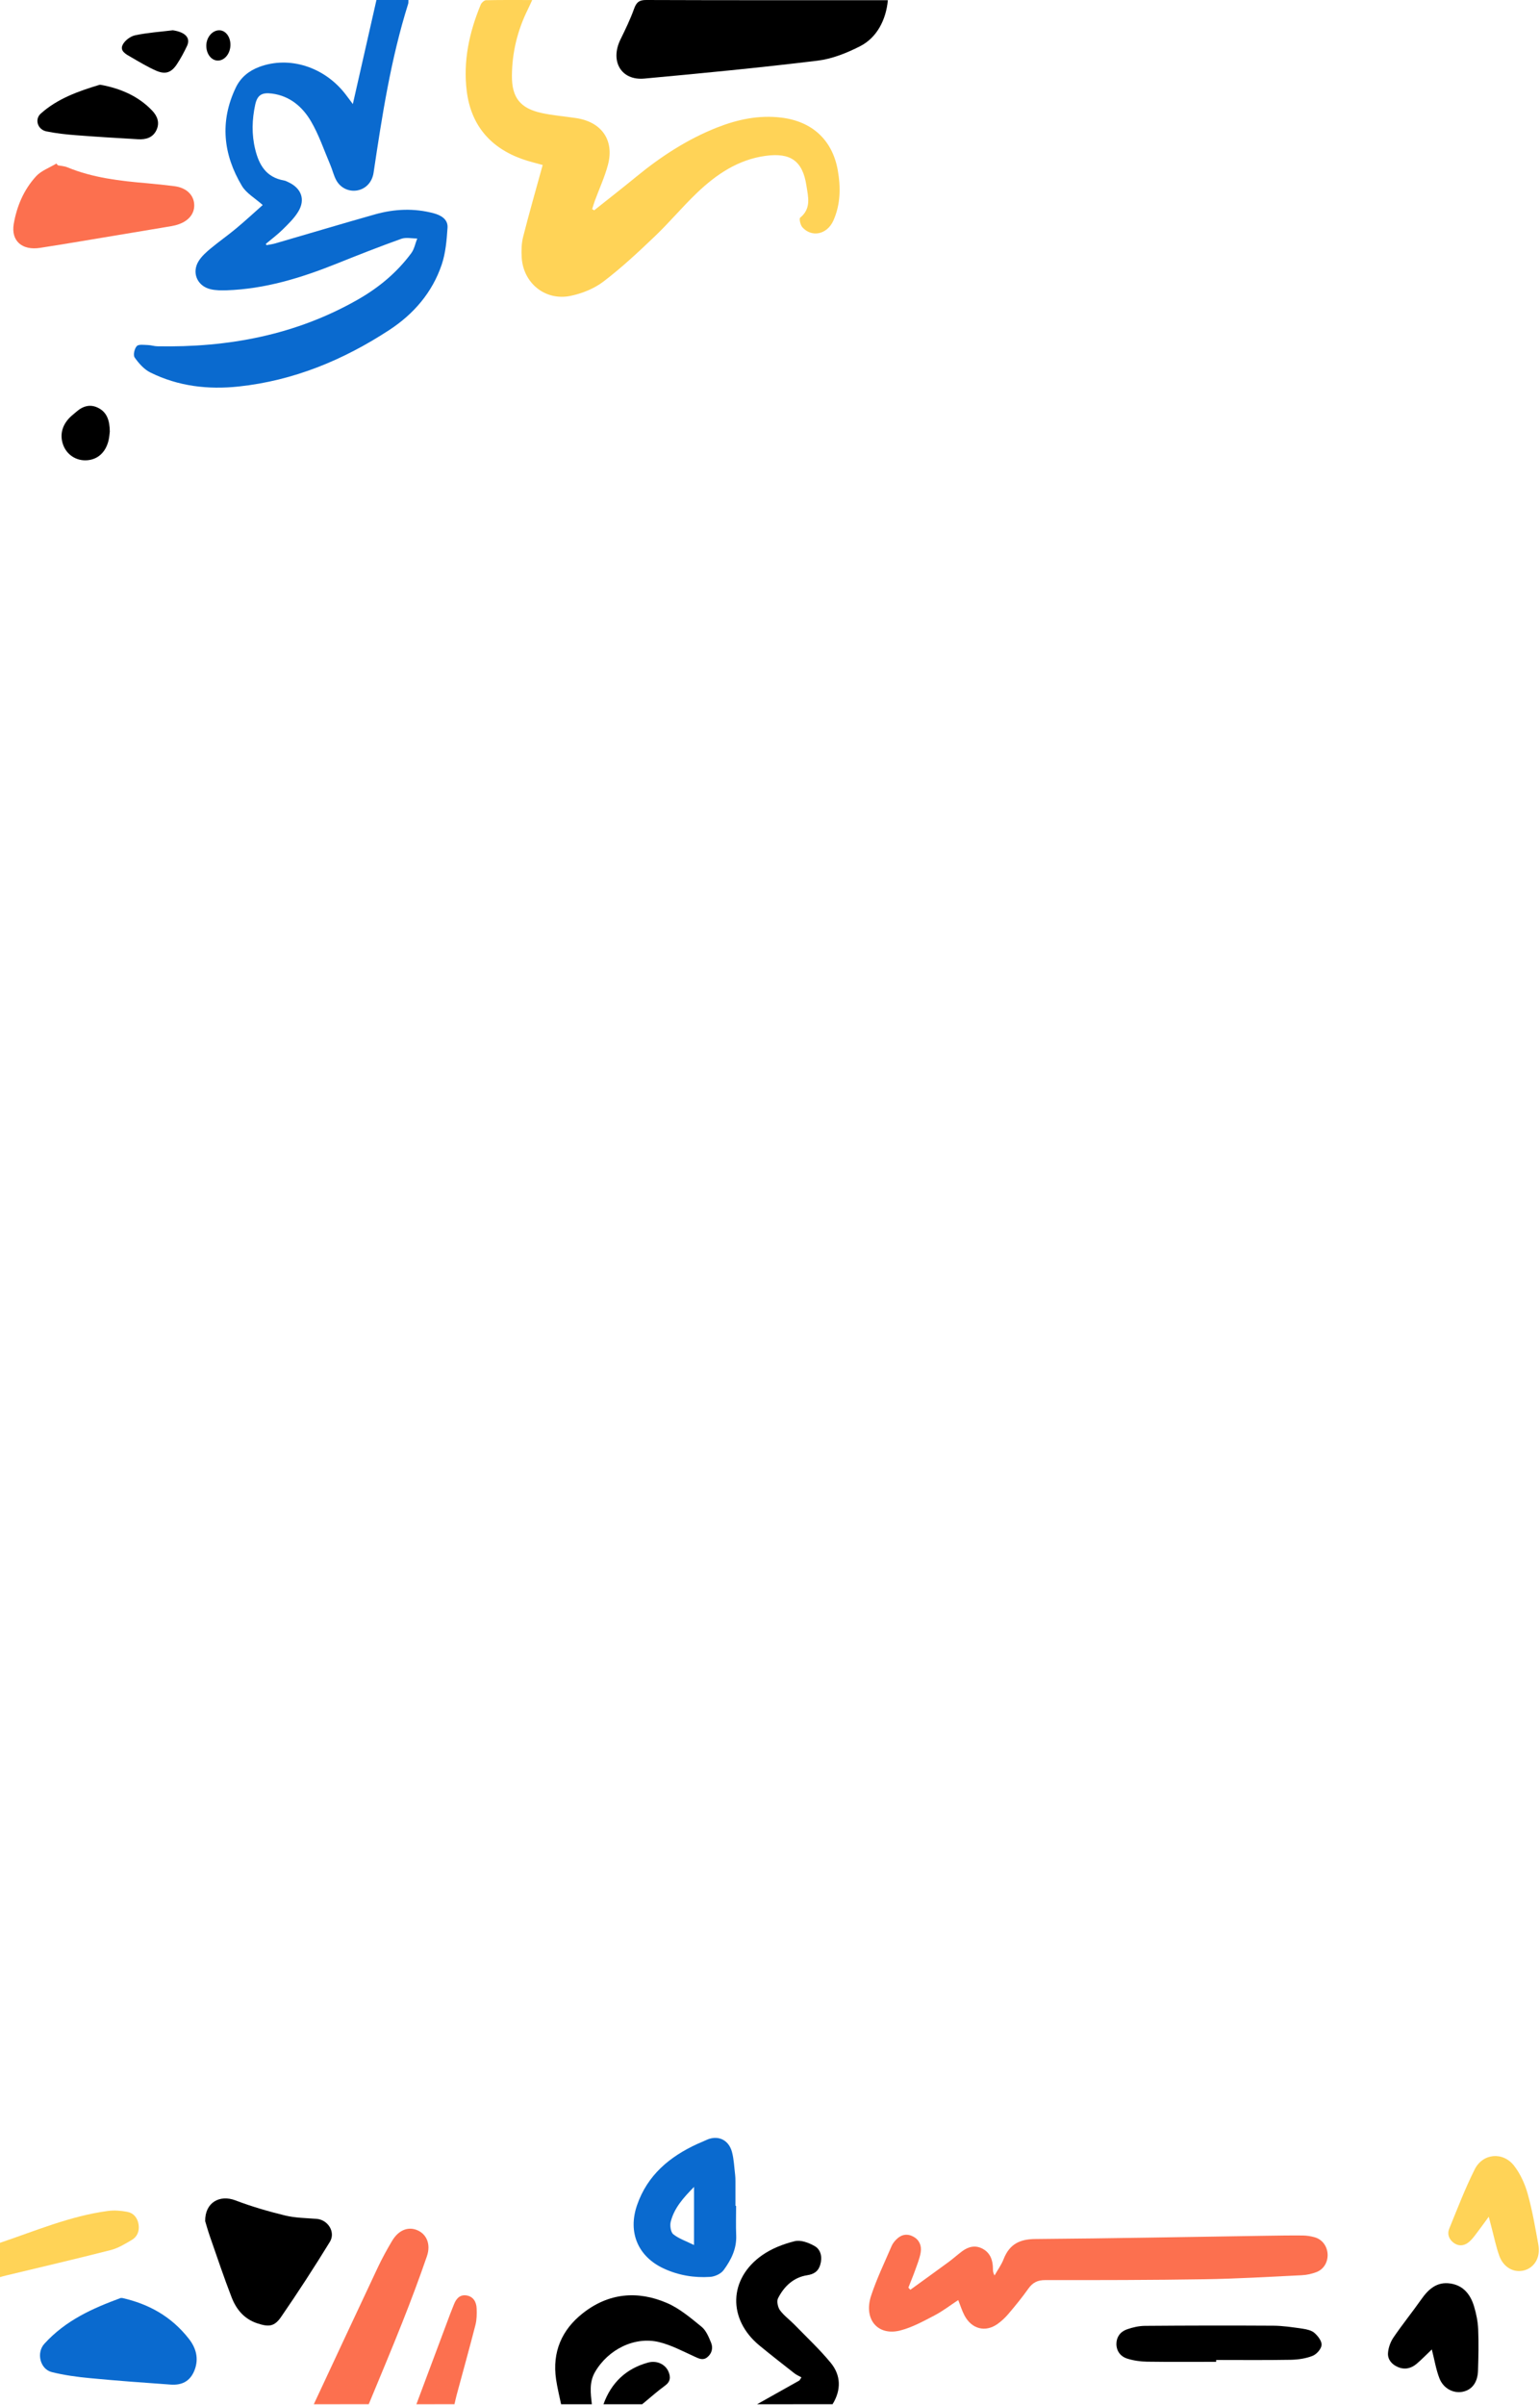 <svg width="462" height="721" viewBox="0 0 462 721" fill="none" xmlns="http://www.w3.org/2000/svg">
<path d="M79.746 73.126C81.44 71.698 83.23 70.374 84.8 68.823C86.503 67.14 88.293 65.428 89.501 63.404C91.662 59.82 90.396 56.471 86.618 54.675C86.151 54.457 85.675 54.192 85.181 54.107C79.879 53.171 77.71 49.511 76.549 44.725C75.463 40.261 75.606 35.854 76.549 31.447C77.186 28.486 78.538 27.654 81.621 28.061C86.951 28.761 90.729 32.024 93.261 36.308C95.678 40.413 97.21 45.037 99.095 49.445C99.732 50.939 100.094 52.575 100.855 53.994C102.15 56.396 104.7 57.531 107.165 57.096C109.773 56.632 111.657 54.59 112.076 51.771C114.627 34.7 117.253 17.648 122.459 1.116C122.535 0.88 122.497 0.615 122.526 7.44264e-06C120.975 7.51066e-06 119.471 7.5766e-06 117.967 7.64253e-06C116.416 7.71055e-06 114.874 7.77816e-06 112.933 7.86329e-06C110.582 10.337 108.26 20.599 105.852 31.201C104.995 30.056 104.31 29.111 103.606 28.203C97.239 19.993 86.722 16.702 77.757 20.069C74.617 21.251 72.19 23.247 70.752 26.235C65.88 36.384 66.936 46.314 72.58 55.743C73.912 57.966 76.52 59.422 78.814 61.475C76.368 63.641 73.693 66.118 70.895 68.454C68.383 70.554 65.68 72.436 63.167 74.526C61.854 75.614 60.522 76.815 59.627 78.224C57.428 81.667 59.123 85.743 63.12 86.708C64.681 87.086 66.375 87.086 67.993 87.039C79.48 86.651 90.253 83.35 100.817 79.123C107.298 76.522 113.808 73.959 120.375 71.604C121.803 71.093 123.563 71.519 125.172 71.509C124.582 72.994 124.287 74.697 123.363 75.936C119.1 81.676 113.742 86.159 107.489 89.744C88.778 100.459 68.478 104.233 47.169 103.826C46.236 103.807 45.304 103.476 44.371 103.457C43.229 103.429 41.62 103.164 41.04 103.769C40.336 104.507 39.888 106.474 40.393 107.183C41.63 108.933 43.219 110.749 45.094 111.676C53.441 115.818 62.397 116.868 71.609 115.885C88.131 114.116 103.016 107.94 116.787 98.946C124.144 94.132 129.683 87.682 132.509 79.35C133.69 75.85 134.013 71.992 134.261 68.265C134.422 65.787 132.367 64.558 130.14 63.953C124.22 62.364 118.3 62.638 112.466 64.284C102.502 67.102 92.575 70.081 82.63 72.966C81.754 73.221 80.85 73.335 79.956 73.505C79.879 73.382 79.813 73.259 79.746 73.126Z" fill="#0A6ACF"/>
<path d="M162.804 49.47C160.783 56.825 158.744 63.893 156.935 71.028C156.435 73.005 156.387 75.174 156.512 77.227C156.983 84.888 163.564 90.275 171.145 88.718C174.627 88.002 178.274 86.531 181.073 84.391C186.528 80.236 191.57 75.518 196.534 70.78C200.873 66.635 204.731 61.992 209.07 57.847C214.881 52.297 221.413 47.856 229.677 46.729C237.181 45.707 240.799 48.247 241.924 55.641C242.425 58.945 243.464 62.508 240.058 65.259C239.692 65.555 240.097 67.456 240.703 68.134C243.541 71.305 248.159 70.302 250.016 66.128C252.18 61.276 252.238 56.166 251.334 51.046C249.717 41.934 243.598 36.355 234.334 35.257C227.638 34.464 221.307 35.792 215.121 38.228C206.174 41.762 198.256 46.939 190.867 52.995C186.711 56.405 182.459 59.709 178.245 63.062C178.043 62.938 177.85 62.823 177.648 62.699C177.918 61.868 178.149 61.028 178.447 60.216C179.765 56.634 181.391 53.138 182.372 49.47C184.354 42.067 180.525 36.585 172.896 35.419C169.442 34.894 165.94 34.627 162.534 33.891C156.069 32.497 153.529 29.268 153.577 22.697C153.625 15.743 155.232 9.123 158.33 2.867C158.744 2.036 159.109 1.186 159.658 0.011C154.818 0.011 150.306 -0.037 145.804 0.068C145.255 0.078 144.457 0.813 144.216 1.396C140.762 9.706 138.906 18.35 140.022 27.32C141.282 37.444 147.026 44.293 156.743 47.722C158.773 48.448 160.908 48.925 162.804 49.47Z" fill="#FFD357"/>
<path d="M266.361 0.059C265.495 0.059 264.658 0.059 263.811 0.059C240.49 0.059 217.168 0.089 193.856 0C191.777 -0.009 190.921 0.668 190.215 2.651C189.086 5.812 187.6 8.846 186.132 11.85C182.962 18.339 186.339 24.199 193.273 23.561C210.62 21.971 227.968 20.292 245.259 18.191C249.634 17.661 254.046 15.894 258.044 13.852C263.021 11.319 265.815 5.999 266.361 0.059Z" fill="black"/>
<path d="M16.922 49.034C14.858 50.282 12.345 51.186 10.816 52.86C7.105 56.93 5.041 61.85 4.125 67.123C3.259 72.16 6.55 75.172 12.053 74.313C19.98 73.083 27.888 71.726 35.806 70.415C41.026 69.556 46.246 68.687 51.456 67.801C52.235 67.665 53.014 67.466 53.745 67.195C56.891 66.055 58.546 63.722 58.234 60.945C57.933 58.232 55.693 56.242 52.343 55.826C49.625 55.483 46.908 55.184 44.172 54.949C35.962 54.252 27.82 53.312 20.185 50.155C19.318 49.794 18.305 49.757 17.36 49.568C17.224 49.387 17.078 49.206 16.922 49.034Z" fill="#FC704F"/>
<path d="M30.301 25.442C30.132 25.442 29.944 25.397 29.793 25.451C23.427 27.373 17.192 29.601 12.226 34.064C10.308 35.797 11.295 38.851 13.919 39.39C16.825 39.983 19.816 40.315 22.787 40.539C28.994 41.024 35.21 41.392 41.426 41.752C43.796 41.886 45.874 41.267 46.937 39.004C47.981 36.776 47.21 34.791 45.63 33.139C41.511 28.828 36.216 26.547 30.301 25.442Z" fill="black"/>
<path d="M51.843 9.08C48.067 9.54 44.244 9.794 40.534 10.583C39.109 10.884 37.41 12.17 36.787 13.467C35.89 15.308 37.825 16.275 39.212 17.074C41.724 18.52 44.206 20.042 46.849 21.197C49.605 22.399 51.38 21.789 53.041 19.3C54.212 17.534 55.231 15.646 56.128 13.73C57.252 11.278 55.468 9.606 51.843 9.08Z" fill="black"/>
<path d="M32.939 129.406C32.911 126.042 32.066 123.649 29.549 122.338C27.126 121.076 24.909 121.707 22.9 123.469C22.439 123.869 21.96 124.25 21.5 124.65C18.73 127.083 17.809 130.197 18.927 133.33C20.007 136.344 22.843 138.206 26.037 138.005C29.295 137.805 31.681 135.673 32.554 132.099C32.808 131.058 32.864 129.956 32.939 129.406Z" fill="black"/>
<path d="M65.722 9.081C63.581 9.123 61.814 11.338 61.893 13.891C61.965 16.285 63.453 18.139 65.332 18.161C67.433 18.182 69.16 15.989 69.128 13.34C69.096 10.914 67.6 9.049 65.722 9.081Z" fill="black"/>
<path d="M227.125 720.866C231.36 718.49 235.603 716.105 239.838 713.729C240.033 713.426 240.229 713.113 240.432 712.81C239.724 712.402 238.95 712.082 238.307 711.579C234.797 708.83 231.279 706.09 227.834 703.254C218.281 695.389 218.55 683.232 228.665 676.165C231.547 674.153 235.025 672.809 238.404 671.976C240.229 671.526 242.623 672.427 244.398 673.442C246.287 674.517 246.744 676.824 246.068 679.07C245.473 681.047 244.162 681.879 242.118 682.191C238.16 682.807 235.253 685.426 233.404 689.102C232.964 689.978 233.355 691.825 233.999 692.692C235.212 694.331 236.922 695.545 238.356 697.019C242.012 700.774 245.856 704.373 249.203 708.422C252.306 712.186 252.403 716.565 249.773 720.857C242.224 720.866 234.675 720.866 227.125 720.866Z" fill="black"/>
<path d="M168.324 720.866C167.816 718.387 167.196 715.934 166.825 713.438C165.608 705.162 168.574 698.549 174.748 693.651C182.533 687.472 191.262 686.708 200.095 690.51C203.859 692.132 207.204 694.975 210.468 697.632C211.806 698.719 212.628 700.697 213.329 702.42C213.974 703.999 213.563 705.663 212.177 706.775C210.871 707.827 209.638 707.157 208.3 706.545C204.834 704.967 201.385 703.125 197.742 702.233C190.399 700.442 182.445 704.415 178.503 711.206C176.722 714.279 177.174 717.572 177.56 720.866C174.474 720.866 171.395 720.866 168.324 720.866Z" fill="black"/>
<path d="M94.141 720.866C100.533 707.185 106.908 693.505 113.344 679.843C114.631 677.112 116.091 674.46 117.629 671.879C119.581 668.586 122.544 667.462 125.343 668.744C128.029 669.973 129.29 672.959 128.072 676.497C125.766 683.188 123.278 689.809 120.669 696.385C117.421 704.586 113.983 712.708 110.623 720.857C105.129 720.866 99.635 720.866 94.141 720.866Z" fill="#FC704F"/>
<path d="M-4.23134e-07 672.462C10.684 668.856 21.146 664.396 32.386 662.904C34.264 662.652 36.254 662.814 38.133 663.164C40.021 663.515 41.268 664.918 41.575 666.995C41.865 668.973 41.165 670.645 39.559 671.589C37.544 672.776 35.46 674.062 33.248 674.629C22.786 677.299 12.273 679.745 1.776 682.271C1.179 682.406 0.589 682.586 -8.7276e-07 682.748C-7.23016e-07 679.322 -5.72878e-07 675.887 -4.23134e-07 672.462Z" fill="#FFD357"/>
<path d="M124.917 720.866C128.31 711.805 131.702 702.735 135.095 693.673C135.447 692.738 135.844 691.828 136.196 690.901C136.945 688.952 138.203 687.913 140.06 688.259C141.925 688.606 142.921 690.087 142.996 692.175C143.056 693.795 143.034 695.519 142.644 697.052C140.832 704.112 138.87 711.129 136.975 718.163C136.735 719.047 136.555 719.956 136.346 720.857C132.534 720.866 128.722 720.866 124.917 720.866Z" fill="#FC704F"/>
<path d="M181.04 720.866C183.366 714.404 187.831 710.173 194.4 708.371C197.09 707.63 199.611 708.915 200.534 711.066C201.236 712.699 201.165 714.083 199.496 715.296C197.126 717.019 194.933 719 192.66 720.866C188.781 720.866 184.91 720.866 181.04 720.866Z" fill="black"/>
<path d="M273.109 686.539C276.915 683.784 280.721 681.048 284.511 678.267C285.906 677.239 287.209 676.076 288.587 675.031C290.549 673.558 292.672 673.067 294.88 674.294C297.104 675.531 297.874 677.712 297.883 680.276C297.883 680.839 297.883 681.412 298.365 682.248C299.278 680.63 300.403 679.112 301.071 677.385C302.873 672.758 306.044 671.358 310.578 671.322C333.626 671.14 356.674 670.695 379.722 670.349C383.409 670.295 387.097 670.231 390.785 670.267C392.003 670.277 393.246 670.468 394.422 670.804C396.663 671.44 398.143 673.458 398.278 675.803C398.405 678.149 397.204 680.348 394.988 681.221C393.567 681.775 392.011 682.112 390.497 682.184C380.83 682.657 371.162 683.23 361.486 683.384C345.509 683.639 329.524 683.657 313.538 683.639C311.297 683.639 309.817 684.348 308.48 686.239C306.628 688.866 304.581 691.347 302.517 693.783C301.545 694.929 300.411 695.983 299.202 696.837C295.565 699.383 291.488 698.301 289.34 694.238C288.596 692.829 288.122 691.256 287.471 689.629C285.043 691.22 282.785 692.965 280.324 694.247C277.025 695.965 273.676 697.81 270.149 698.728C263.323 700.51 259.001 695.383 261.336 688.311C263.019 683.203 265.379 678.348 267.493 673.404C267.806 672.676 268.339 672.013 268.889 671.458C270.386 669.94 272.162 669.622 273.997 670.604C275.773 671.558 276.56 673.322 276.205 675.358C275.9 677.112 275.215 678.812 274.615 680.494C273.963 682.321 273.211 684.112 272.509 685.911C272.712 686.12 272.906 686.329 273.109 686.539Z" fill="#FC704F"/>
<path d="M220.831 661.378C220.831 664.323 220.732 667.275 220.856 670.211C221.031 674.265 219.313 677.628 217.089 680.649C216.268 681.767 214.459 682.586 213.04 682.68C208.252 682.996 203.563 682.219 199.141 680.179C191.457 676.638 188.287 669.392 191.108 661.19C194.237 652.11 200.95 646.597 209.231 642.799C210.052 642.423 210.907 642.116 211.72 641.715C215.147 640.017 218.566 641.408 219.587 645.206C220.184 647.425 220.259 649.789 220.541 652.084C220.616 652.699 220.624 653.322 220.632 653.945C220.641 656.42 220.632 658.903 220.632 661.378C220.707 661.378 220.765 661.378 220.831 661.378ZM208.21 655.703C205.016 658.954 202.269 662.001 201.215 666.149C200.925 667.293 201.215 669.272 201.979 669.887C203.646 671.227 205.796 671.935 208.202 673.121C208.21 666.926 208.21 661.575 208.21 655.703Z" fill="#0A6ACF"/>
<path d="M61.555 665.979C61.463 660.366 65.914 657.934 70.63 659.739C75.488 661.595 80.513 663.048 85.562 664.277C88.615 665.016 91.842 665.033 94.995 665.282C98.381 665.549 100.751 669.253 98.955 672.184C94.263 679.816 89.388 687.337 84.314 694.703C82.26 697.685 80.521 697.702 77.16 696.594C73.284 695.313 70.905 692.468 69.491 688.824C67.186 682.893 65.173 676.842 63.069 670.826C62.42 668.995 61.904 667.122 61.555 665.979Z" fill="black"/>
<path d="M364.851 708.141C357.938 708.141 351.016 708.203 344.104 708.102C342.127 708.071 340.065 707.776 338.209 707.193C336.062 706.518 334.915 704.833 334.924 702.736C334.941 700.724 336.062 699.125 338.081 698.41C339.783 697.804 341.674 697.377 343.488 697.362C356.304 697.261 369.128 697.238 381.945 697.315C384.879 697.331 387.822 697.781 390.731 698.201C392.006 698.387 393.494 698.721 394.35 699.49C395.411 700.429 396.566 701.936 396.472 703.109C396.378 704.281 395.017 705.858 393.777 706.355C391.775 707.155 389.422 707.489 387.215 707.535C379.763 707.667 372.303 707.589 364.851 707.589C364.851 707.768 364.851 707.954 364.851 708.141Z" fill="black"/>
<path d="M429.546 704.432C427.945 705.949 426.515 707.45 424.946 708.776C423.296 710.161 421.368 710.584 419.317 709.688C417.519 708.909 416.277 707.433 416.4 705.526C416.506 703.918 417.143 702.152 418.058 700.817C420.706 696.929 423.68 693.264 426.384 689.417C428.541 686.341 431.066 684.086 435.045 684.65C438.983 685.205 441.141 687.933 442.219 691.531C442.881 693.737 443.355 696.075 443.453 698.38C443.624 702.508 443.535 706.662 443.404 710.799C443.298 714.348 441.565 716.578 438.779 717.125C436.018 717.672 433.011 716.155 431.818 713.071C430.796 710.435 430.347 707.574 429.546 704.432Z" fill="black"/>
<path d="M446.626 664.644C445.042 666.801 443.832 668.499 442.564 670.139C441.931 670.963 441.257 671.804 440.444 672.411C439.071 673.435 437.504 673.502 436.106 672.47C434.725 671.446 434.1 669.872 434.758 668.257C437.203 662.28 439.518 656.212 442.402 650.459C444.831 645.598 450.899 645.057 454.229 649.36C456.098 651.766 457.471 654.796 458.307 657.768C459.705 662.763 460.582 667.916 461.508 673.036C462.19 676.798 460.379 679.87 457.284 680.719C454.197 681.56 451.045 679.879 449.778 676.332C448.795 673.577 448.21 670.671 447.455 667.833C447.227 666.984 447.008 666.126 446.626 664.644Z" fill="#FFD357"/>
<path d="M36.774 689.028C36.555 689.028 36.31 688.956 36.115 689.042C27.846 692.1 19.749 695.643 13.3 702.743C10.809 705.5 12.091 710.358 15.499 711.215C19.273 712.158 23.157 712.686 27.016 713.044C35.077 713.815 43.15 714.401 51.223 714.972C54.3 715.187 57 714.201 58.38 710.6C59.735 707.057 58.734 703.9 56.682 701.272C51.333 694.414 44.457 690.785 36.774 689.028Z" fill="#0A6ACF"/>
</svg>
